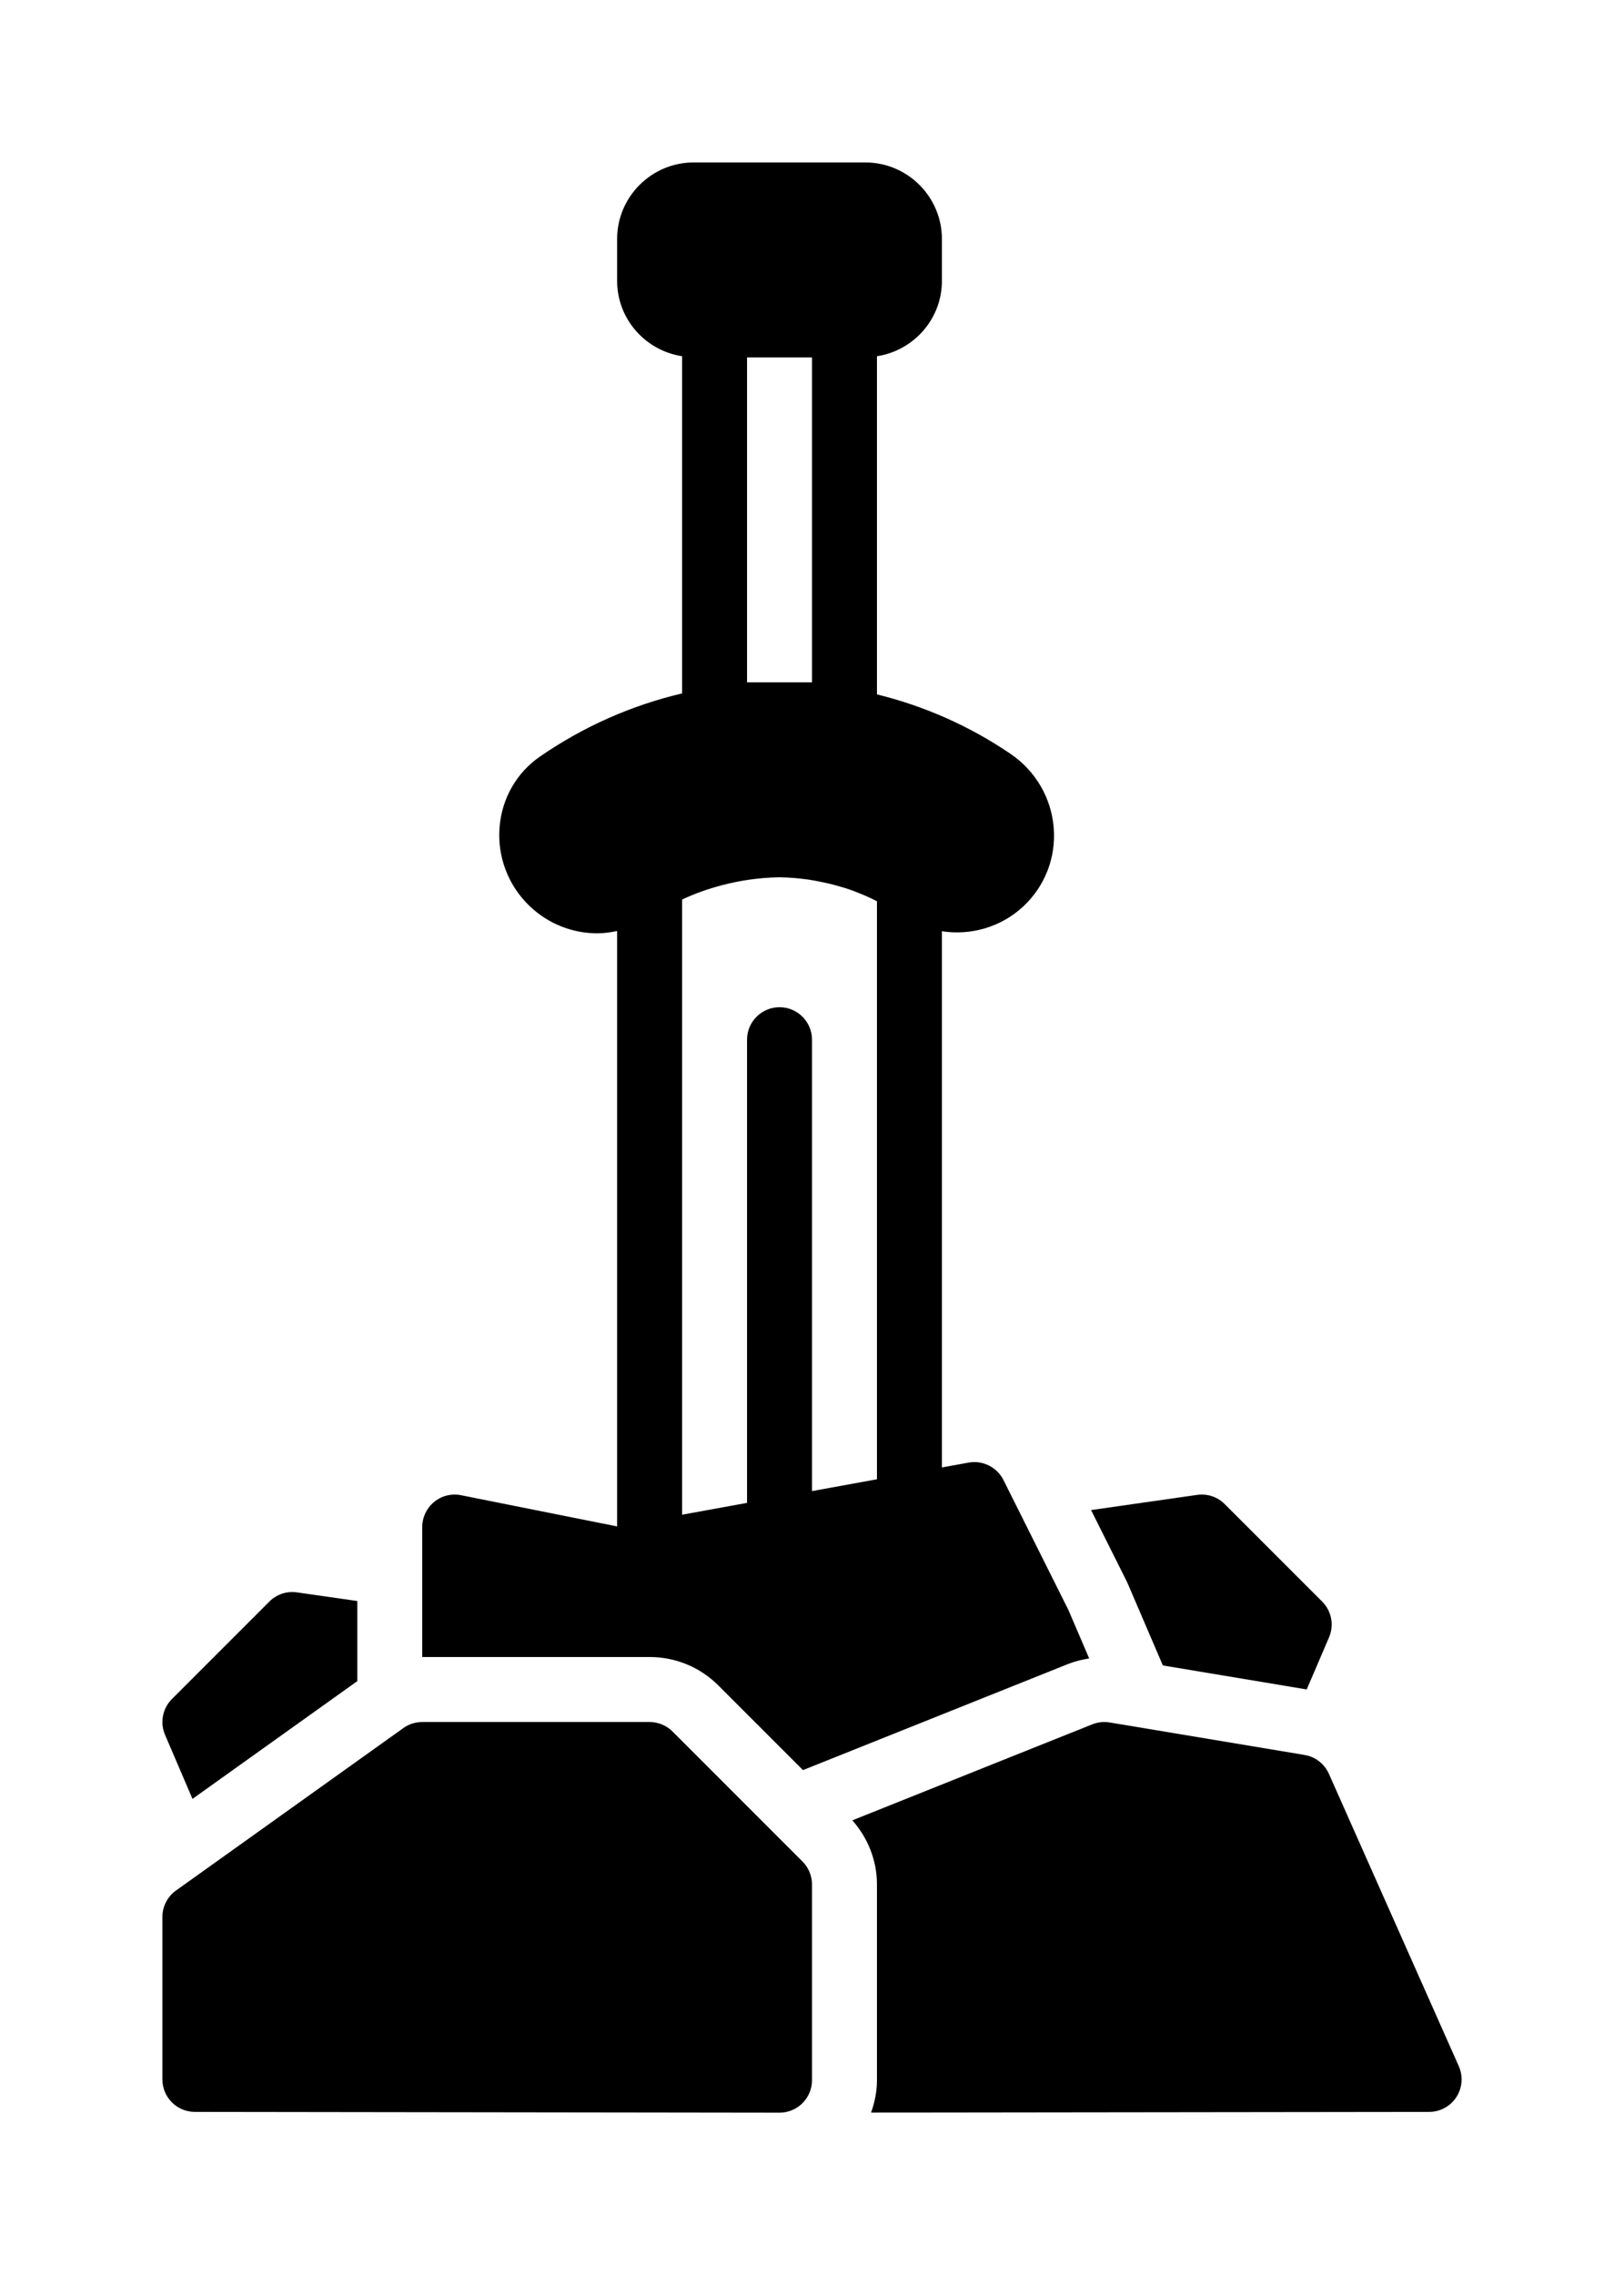 <?xml version="1.0" encoding="UTF-8" standalone="no"?>
<svg
   xmlns:dc="http://purl.org/dc/elements/1.1/"
   xmlns:cc="http://creativecommons.org/ns#"
   xmlns:rdf="http://www.w3.org/1999/02/22-rdf-syntax-ns#"
   xmlns:svg="http://www.w3.org/2000/svg"
   xmlns="http://www.w3.org/2000/svg"
   xmlns:sodipodi="http://sodipodi.sourceforge.net/DTD/sodipodi-0.dtd"
   xmlns:inkscape="http://www.inkscape.org/namespaces/inkscape"
   viewBox="0 0 50 70.024"
   version="1.1"
   x="0px"
   y="0px"
   id="svg2"
   inkscape:version="0.91 r13725"
   sodipodi:docname="noun_736528_cc.svg"
   width="50"
   height="70.024">
  <defs
     id="defs30" />
  <sodipodi:namedview
     pagecolor="#ffffff"
     bordercolor="#666666"
     borderopacity="1"
     objecttolerance="10"
     gridtolerance="10"
     guidetolerance="10"
     inkscape:pageopacity="0"
     inkscape:pageshadow="2"
     inkscape:window-width="760"
     inkscape:window-height="480"
     id="namedview28"
     showgrid="false"
     fit-margin-top="5"
     fit-margin-left="5"
     fit-margin-bottom="5"
     fit-margin-right="5"
     inkscape:zoom="3.095082"
     inkscape:cx="25"
     inkscape:cy="26.903297"
     inkscape:window-x="0"
     inkscape:window-y="0"
     inkscape:window-maximized="0"
     inkscape:current-layer="svg2" />
  <title
     id="title4">35 -Sword in Stone- (medieval, antique, old)</title>
  <desc
     id="desc6">Created with Sketch.</desc>
  <g
     id="g8"
     style="fill:none;fill-rule:evenodd;stroke:none;stroke-width:1"
     transform="translate(5,4.996)">
    <g
       transform="translate(-613,-710)"
       id="g10"
       style="fill:#000000">
      <g
         transform="translate(613,710)"
         id="g12">
        <path
           d="M 15.707,48.297 C 15.52,48.11 15.265,48.004 15,48.004 l -7,0 c -0.209,0 -0.412,0.065 -0.581,0.186 l -7,5 C 0.156,53.378 0,53.681 0,54.004 l 0,5 c 0,0.552 0.447,0.999 0.999,1 l 18,0.024 0.001,0 c 0.265,0 0.519,-0.105 0.707,-0.292 0.187,-0.188 0.293,-0.442 0.293,-0.708 l 0,-6.024 c 0,-0.265 -0.106,-0.52 -0.293,-0.707 l -4,-4 z"
           id="path14"
           inkscape:connector-curvature="0" />
        <path
           d="m 0.926,50.37 5.074,-3.624 0,-2.466 -1.859,-0.266 c -0.314,-0.045 -0.626,0.06 -0.848,0.283 l -3,3 c -0.289,0.289 -0.373,0.725 -0.212,1.101 l 0.845,1.972 z"
           id="path16"
           inkscape:connector-curvature="0" />
        <path
           d="m 30.802,46.263 4.429,0.739 0.688,-1.604 c 0.161,-0.376 0.077,-0.812 -0.212,-1.101 l -3,-3 c -0.223,-0.223 -0.536,-0.328 -0.849,-0.283 l -3.266,0.467 1.117,2.234 1.093,2.548 z"
           id="path18"
           inkscape:connector-curvature="0" />
        <path
           d="m 18,16.004 0,-10 2,0 0,10 -0.955,0 -0.097,0 -0.013,0 -0.935,0 z m 2,24.893 0,-13.893 c 0,-0.552 -0.448,-1 -1,-1 -0.552,0 -1,0.448 -1,1 l 0,14.256 -2,0.364 0,-18.933 c 0.396,-0.189 0.809,-0.331 1.23,-0.443 0.15,-0.038 0.302,-0.075 0.456,-0.104 0.125,-0.024 0.25,-0.047 0.378,-0.065 0.296,-0.04 0.596,-0.069 0.902,-0.073 0.009,0 0.018,-0.002 0.027,-0.002 0.012,0 0.023,0.002 0.034,0.002 0.288,0.004 0.571,0.03 0.851,0.068 0.147,0.021 0.293,0.051 0.438,0.081 0.123,0.025 0.244,0.053 0.364,0.084 0.197,0.053 0.393,0.11 0.584,0.181 0.022,0.008 0.044,0.018 0.066,0.026 0.228,0.087 0.452,0.184 0.67,0.296 l 0,17.791 -2,0.364 z m -2.879,5.986 2.601,2.601 8.164,-3.266 c 0.211,-0.084 0.428,-0.135 0.648,-0.17 l -0.639,-1.491 -2,-4 c -0.199,-0.398 -0.644,-0.617 -1.074,-0.537 L 24,40.169 24,23.666 c 0.884,0.136 1.818,-0.121 2.508,-0.767 0.665,-0.623 1.005,-1.5 0.935,-2.408 -0.072,-0.925 -0.557,-1.758 -1.331,-2.285 -1.261,-0.858 -2.653,-1.471 -4.112,-1.83 l 0,-10.408 c 1.13,-0.174 2,-1.144 2,-2.322 l 0,-1.284 c 0,-1.3 -1.058,-2.358 -2.358,-2.358 l -5.284,0 c -1.3,0 -2.358,1.058 -2.358,2.358 l 0,1.284 c 0,1.178 0.87,2.148 2,2.322 l 0,10.378 c -1.554,0.365 -3.035,1.019 -4.375,1.943 -0.719,0.496 -1.172,1.286 -1.244,2.168 -0.074,0.909 0.26,1.794 0.92,2.429 0.579,0.558 1.334,0.844 2.088,0.844 0.205,0 0.409,-0.029 0.611,-0.072 l 0,18.326 -4.804,-0.96 c -0.294,-0.06 -0.598,0.016 -0.83,0.207 C 8.134,41.421 8,41.704 8,42.004 l 0,4 7,0 c 0.801,0 1.555,0.312 2.121,0.879 l 0,0 z"
           id="path20"
           inkscape:connector-curvature="0" />
        <path
           d="m 39.914,58.598 -4,-9 c -0.137,-0.307 -0.418,-0.525 -0.75,-0.58 l -6,-1 c -0.182,-0.03 -0.366,-0.01 -0.536,0.058 l -7.386,2.954 c 0.483,0.548 0.758,1.237 0.758,1.974 l 0,6.025 c 0,0.346 -0.069,0.679 -0.181,0.996 l 17.182,-0.021 c 0.339,0 0.653,-0.172 0.838,-0.455 0.184,-0.284 0.212,-0.642 0.075,-0.951"
           id="path22"
           inkscape:connector-curvature="0" />
      </g>
    </g>
  </g>
</svg>
